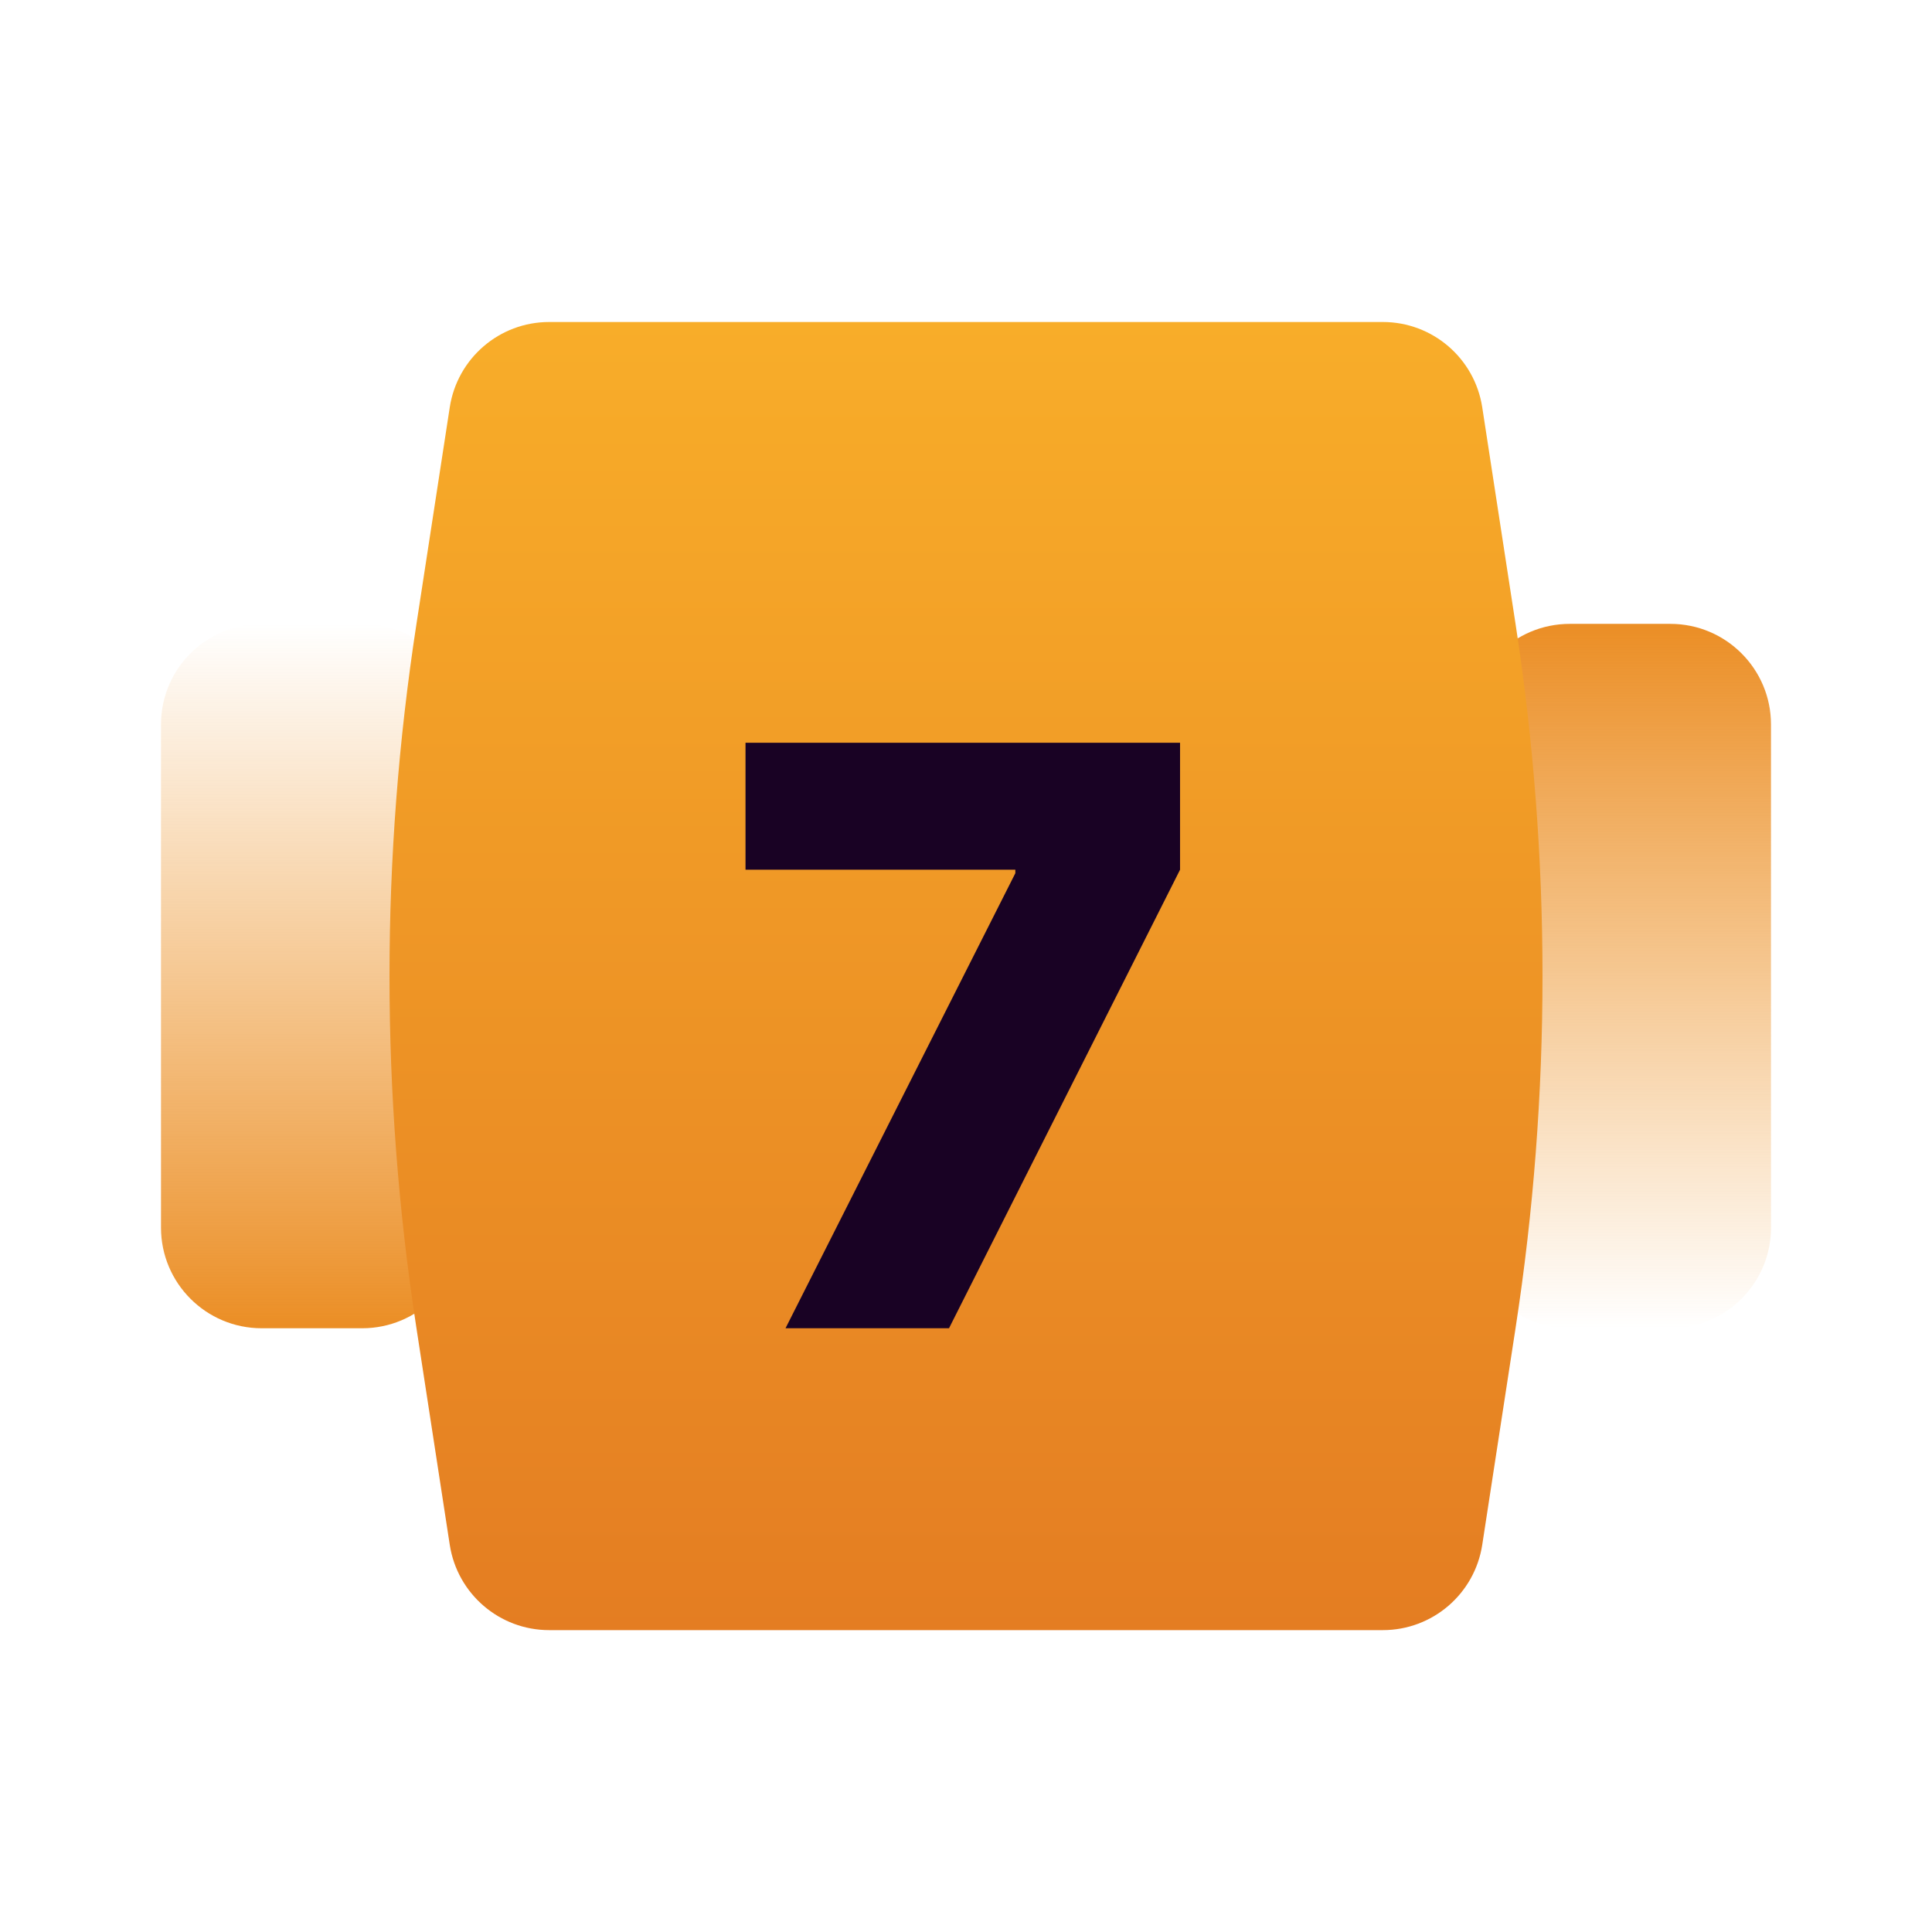 <svg width="24" height="24" viewBox="0 0 24 24" fill="none" xmlns="http://www.w3.org/2000/svg">
<path d="M2 9C2 8.31 2.56 7.75 3.25 7.75H4.5C5.19 7.75 5.75 8.31 5.75 9V15.25C5.75 15.94 5.19 16.5 4.5 16.5H3.25C2.56 16.5 2 15.94 2 15.25V9Z" fill="url(#paint0_linear_861_10052)"/>
<path d="M22 15.25C22 15.94 21.44 16.5 20.75 16.5L19.5 16.5C18.81 16.5 18.25 15.94 18.25 15.25L18.25 9C18.25 8.31 18.81 7.75 19.5 7.75L20.75 7.75C21.44 7.75 22 8.31 22 9L22 15.25Z" fill="url(#paint1_linear_861_10052)"/>
<path d="M5.587 5.06C5.681 4.45 6.205 4 6.822 4H17.178C17.795 4 18.319 4.45 18.413 5.06L18.827 7.753C19.273 10.651 19.273 13.599 18.827 16.497L18.413 19.19C18.319 19.8 17.795 20.25 17.178 20.25H6.822C6.205 20.25 5.681 19.8 5.587 19.19L5.173 16.497C4.727 13.599 4.727 10.651 5.173 7.753L5.587 5.06Z" fill="url(#paint2_linear_861_10052)"/>
<path d="M9.758 16.5L12.613 10.847V10.804H9.261V9.227H14.659V10.804L11.789 16.5H9.758Z" fill="#190224"/>
<defs>
<linearGradient id="paint0_linear_861_10052" x1="3.875" y1="7.75" x2="3.875" y2="16.5" gradientUnits="userSpaceOnUse">
<stop stop-color="#ED9326" stop-opacity="0"/>
<stop offset="1" stop-color="#EB8E25"/>
</linearGradient>
<linearGradient id="paint1_linear_861_10052" x1="20.125" y1="16.5" x2="20.125" y2="7.75" gradientUnits="userSpaceOnUse">
<stop stop-color="#ED9326" stop-opacity="0"/>
<stop offset="1" stop-color="#EB8E25"/>
</linearGradient>
<linearGradient id="paint2_linear_861_10052" x1="12" y1="4" x2="12" y2="20.25" gradientUnits="userSpaceOnUse">
<stop stop-color="#F8AD29"/>
<stop offset="1" stop-color="#E47D22"/>
</linearGradient>
</defs>
</svg>
